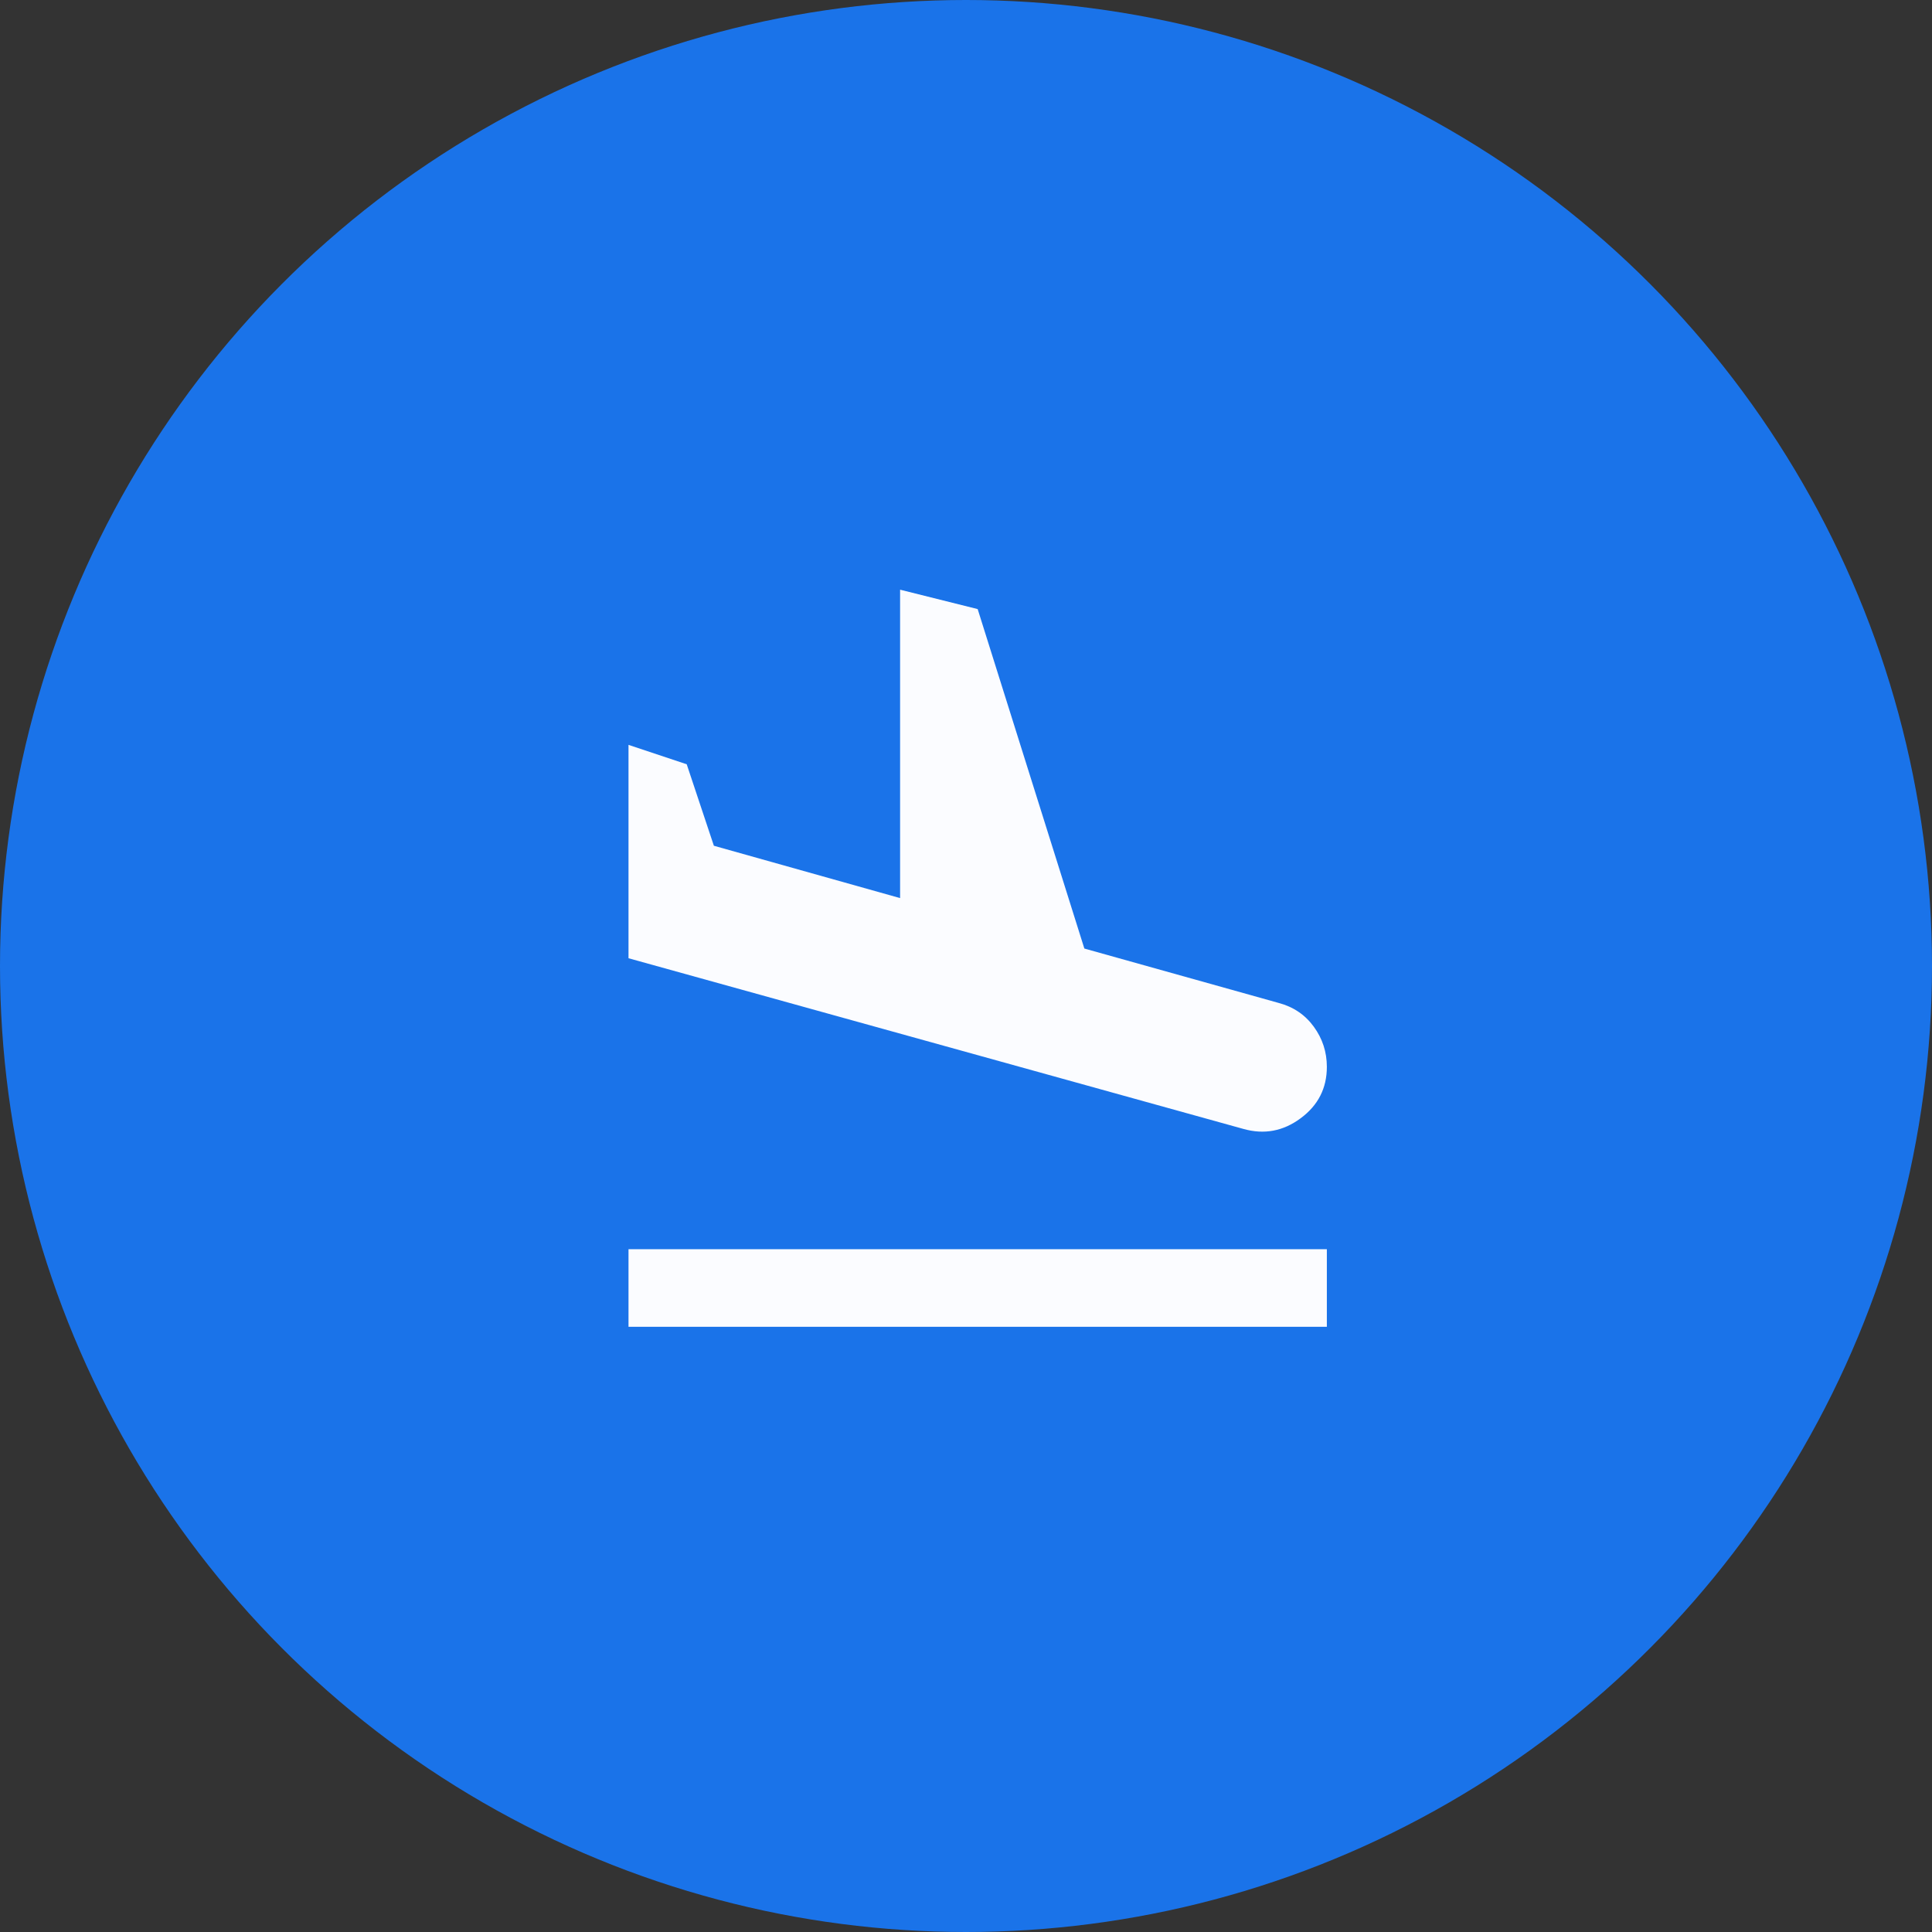 <svg width="54" height="54" viewBox="0 0 54 54" fill="none" xmlns="http://www.w3.org/2000/svg">
<rect x="0" y="0" width="54" height="54" fill="#333333" stroke="none"/>
<circle cx="27" cy="27" r="27" fill="#1A73E9"/>
<mask id="mask0_1_1638" style="mask-type:alpha" maskUnits="userSpaceOnUse" x="14" y="14" width="27" height="27">
<rect x="14.315" y="14.313" width="26.024" height="26.024" fill="#FBFCFF"/>
</mask>
<g mask="url(#mask0_1_1638)">
<path d="M34.754 31.554L17.567 26.783V20.819L19.194 21.362L19.953 23.639L25.158 25.102V16.482L27.326 17.024L30.308 26.512L35.73 28.03C36.146 28.139 36.475 28.36 36.719 28.694C36.964 29.029 37.086 29.404 37.086 29.819C37.086 30.416 36.842 30.895 36.353 31.256C35.866 31.618 35.332 31.717 34.754 31.554ZM17.567 37.084V34.916H37.086V37.084H17.567Z" fill="#FBFCFF"/>
</g>
</svg>
